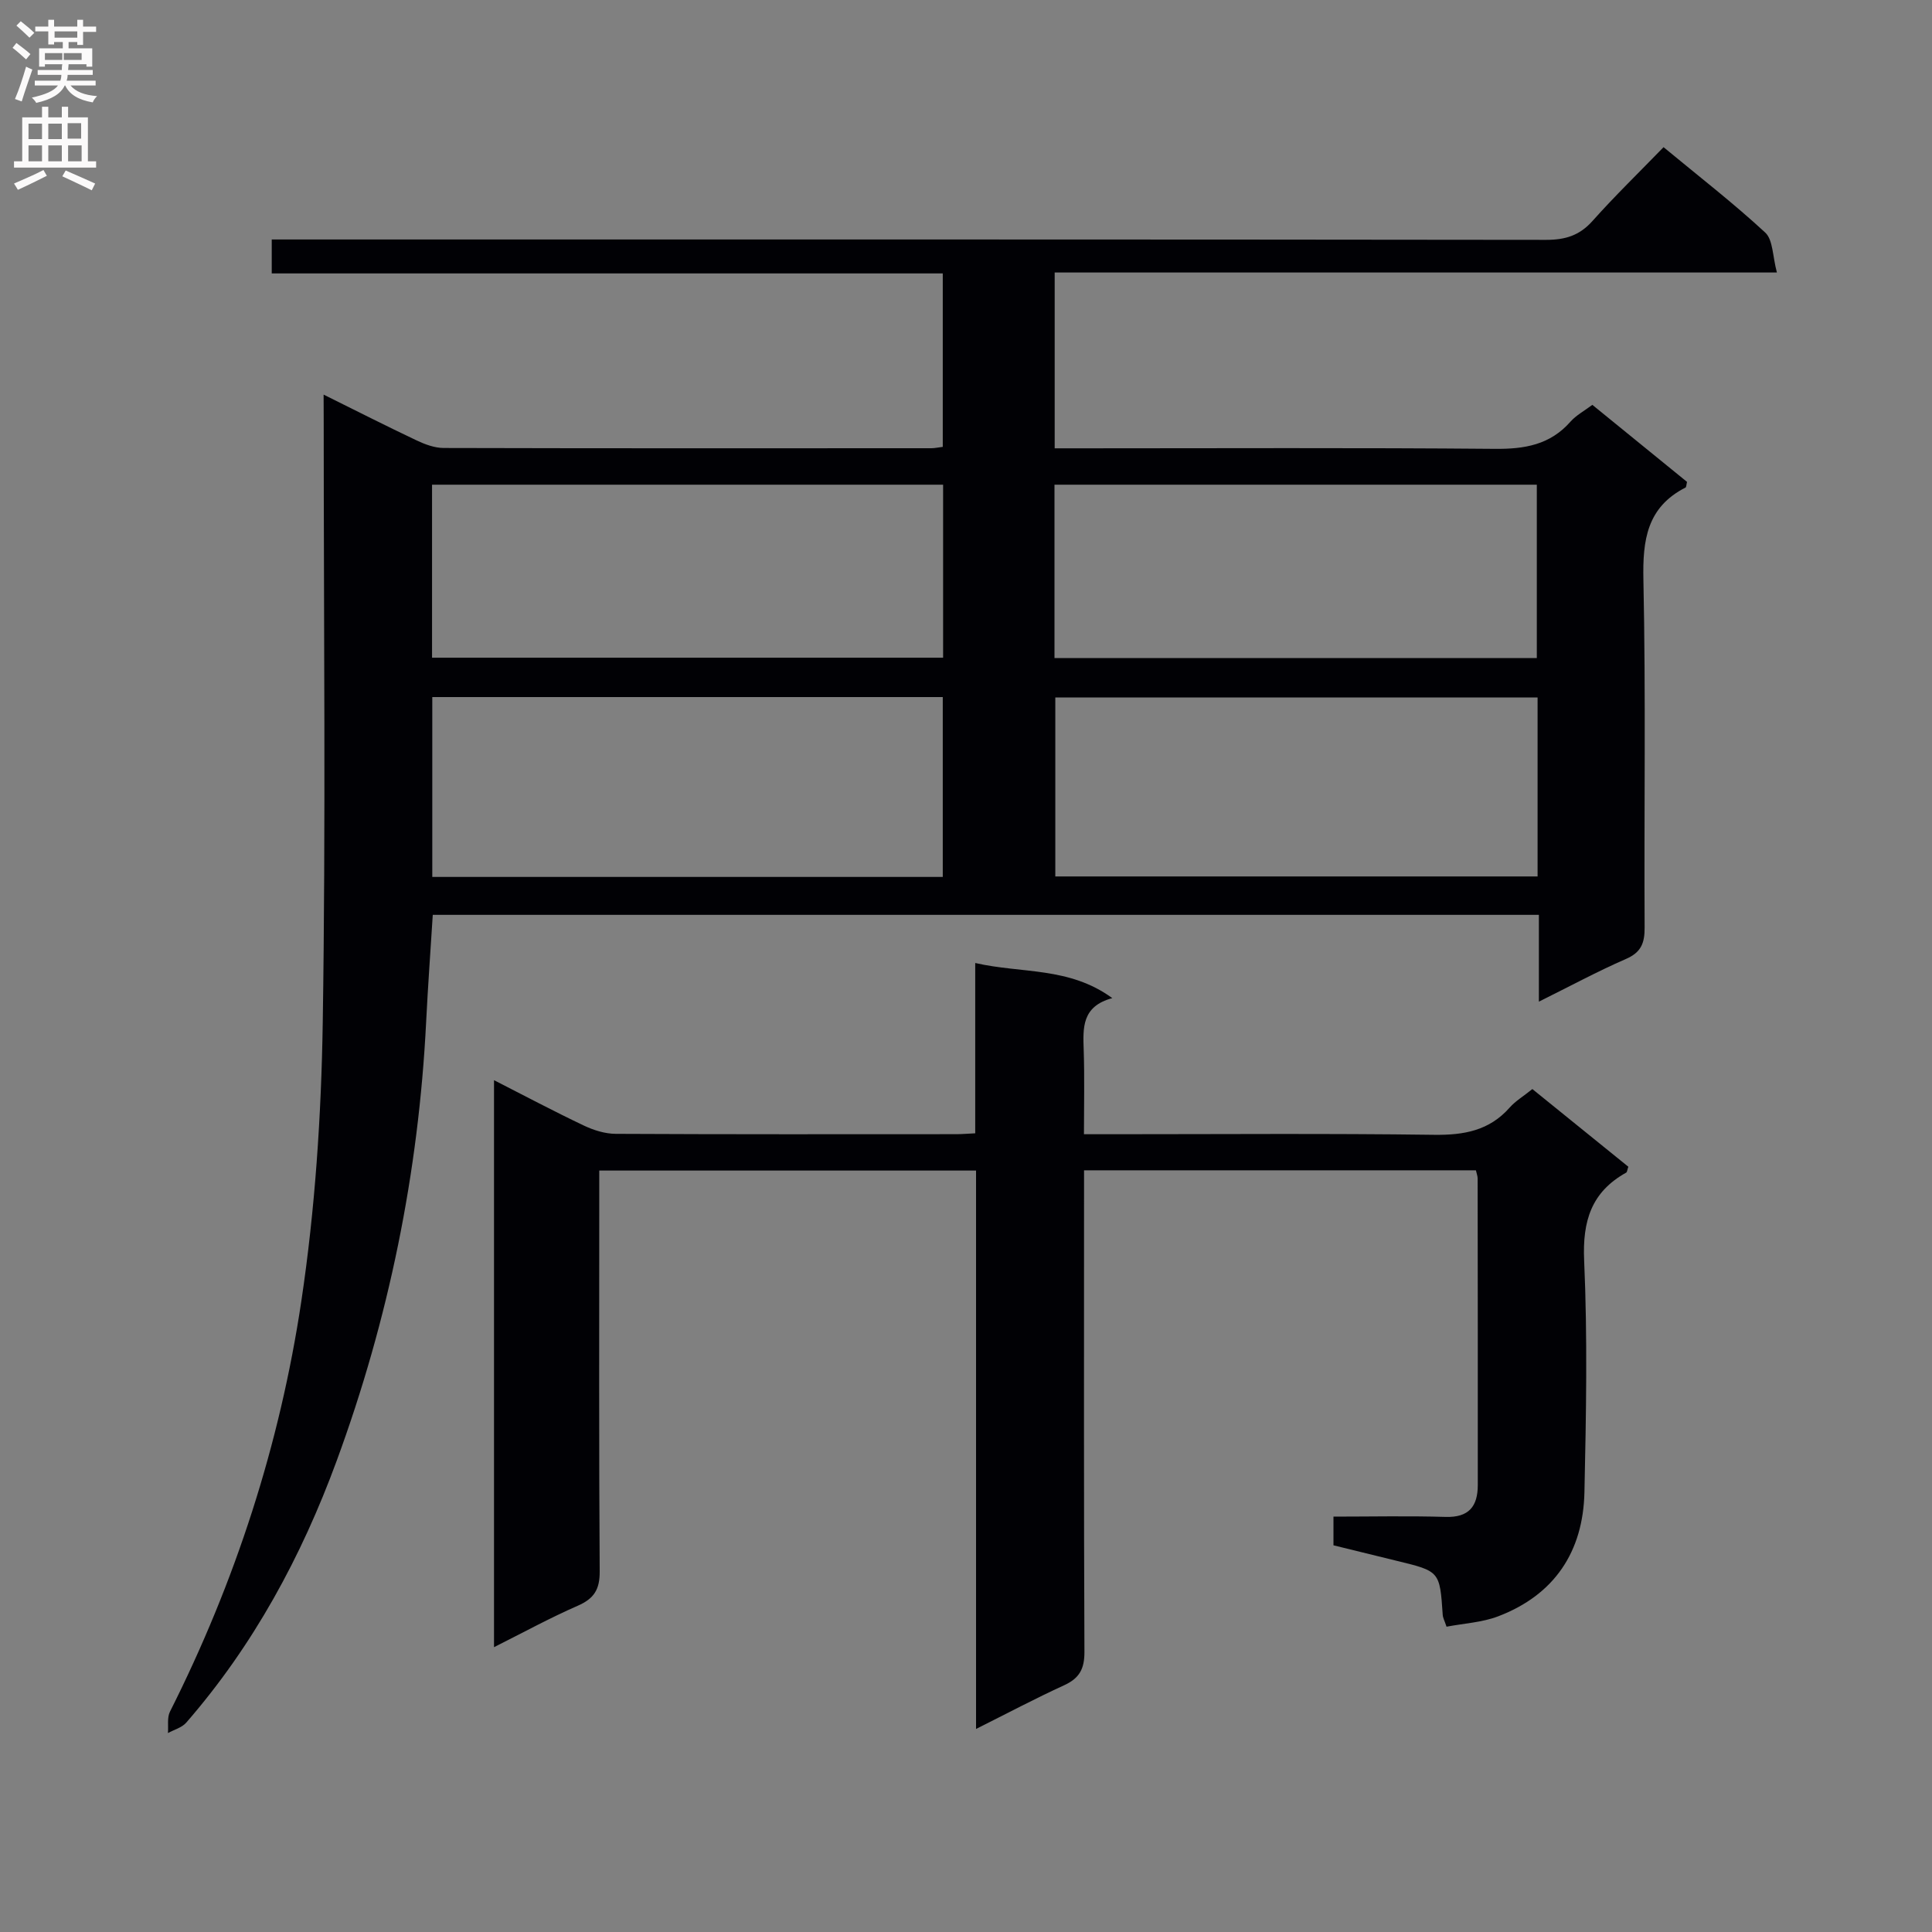 <svg enable-background="new 0 0 400 400" viewBox="0 0 400 400" xmlns="http://www.w3.org/2000/svg"><rect x="0" y="0" width="400" height="400" fill="#808080" stroke="none"/><path d="m67 81.7c6.79 3.36 12.97 6.51 19.23 9.47 1.75.83 3.75 1.58 5.64 1.58 33.66.09 67.31.06 100.97.05.65 0 1.31-.15 2.35-.28 0-11.78 0-23.52 0-35.91-46.21 0-92.41 0-138.93 0 0-2.54 0-4.45 0-7.03h6.41c85.81 0 171.62-.03 257.43.08 3.97 0 6.91-.89 9.6-3.9 4.64-5.2 9.66-10.07 14.72-15.29 7.36 6.09 14.47 11.59 21.05 17.68 1.63 1.51 1.51 4.9 2.42 8.27-50.59 0-99.98 0-149.53 0v36.4h5.64c28.49 0 56.99-.14 85.48.11 6.16.06 11.43-.82 15.66-5.62 1.19-1.34 2.87-2.24 4.54-3.49 6.59 5.36 13.15 10.7 19.6 15.95-.15.62-.14 1.08-.31 1.17-8 4.08-8.9 10.87-8.72 19.12.51 23.98.12 47.98.25 71.98.02 3.22-.72 5.14-3.88 6.51-5.89 2.56-11.55 5.63-18.01 8.83 0-6.42 0-12.02 0-17.97-76.52 0-152.57 0-229.01 0-.46 7.32-1 14.72-1.37 22.14-1.56 31.25-7.75 61.58-18.53 90.91-7.27 19.78-17.21 38.18-31.14 54.19-.9 1.04-2.51 1.46-3.79 2.16.12-1.49-.2-3.2.42-4.43 13.55-26.91 22.76-55.33 27.2-85.01 2.84-19 4.13-38.36 4.43-57.59.64-41.31.2-82.64.2-123.96-.02-1.78-.02-3.57-.02-6.12zm128.19 99.86c0-12.59 0-24.93 0-37.24-35.45 0-70.5 0-105.69 0v37.24zm-105.74-45.39h105.81c0-12.17 0-23.93 0-35.82-35.4 0-70.46 0-105.81 0zm228.89 8.24c-33.62 0-66.84 0-99.85 0v37.05h99.85c0-12.48 0-24.58 0-37.05zm-100.02-8.17h99.86c0-12.17 0-24.03 0-35.89-33.48 0-66.54 0-99.86 0z" fill="#010105"/><path d="m202.08 357.96c0-38.77 0-77.02 0-115.61-26.07 0-51.77 0-78.01 0v5.49c0 25.83-.08 51.67.09 77.5.03 3.74-1.17 5.64-4.54 7.11-5.74 2.51-11.26 5.53-17.34 8.58 0-39.19 0-77.89 0-117.39 6.35 3.24 12.42 6.46 18.61 9.4 2.02.96 4.38 1.7 6.59 1.71 23.5.12 47 .08 70.5.07 1.13 0 2.27-.1 3.93-.18 0-11.65 0-23.06 0-35.26 9.66 2.21 19.43.74 28.38 7.27-6.37 1.71-6.07 6.19-5.92 10.79.19 5.62.05 11.24.05 17.39h6c22.17 0 44.34-.18 66.5.12 6.18.08 11.42-.86 15.64-5.64 1.19-1.35 2.81-2.31 4.7-3.83 6.65 5.38 13.3 10.76 19.87 16.08-.23.64-.24 1.1-.45 1.22-7.22 4.02-9.06 10.02-8.7 18.19.71 15.97.41 31.99.06 47.99-.27 12.29-6.19 21.24-17.88 25.69-3.31 1.26-7.04 1.45-10.67 2.14-.42-1.25-.75-1.84-.79-2.45-.61-9.03-.6-9.02-9.49-11.18-4.33-1.05-8.66-2.12-13.13-3.22 0-1.9 0-3.53 0-5.94 7.71 0 15.46-.17 23.2.06 4.82.15 6.67-2.16 6.68-6.57.01-21.17 0-42.33-.03-63.5 0-.47-.19-.94-.36-1.69-26.79 0-53.55 0-81.13 0v5.7c0 31.33-.06 62.66.08 94 .02 3.49-1.02 5.45-4.17 6.9-6.03 2.76-11.87 5.86-18.27 9.06z" fill="#010105"/><g fill="#fbfafa"><path d="m2.6 9.9.8-1c.9.7 1.9 1.4 2.9 2.3l-.9 1.1c-1.1-1-2-1.8-2.8-2.4zm.5 10.6c.9-2.1 1.6-4.3 2.3-6.7.4.2.8.4 1.3.6-.7 2.1-1.5 4.3-2.2 6.6zm.3-15.2.9-.9c1 .8 2 1.6 2.8 2.4l-1 1c-.9-.9-1.8-1.7-2.7-2.5zm12.6-1.2h1.2v1.4h2.7v1.1h-2.7v2.7h-1.2v-.6h-1.8v1.3h4.9v3.8h-1.2v-.5h-3.7c0 .4-.1.9-.1 1.2h5.1v1h-5.2c0 .5-.1.9-.2 1.2h6v1h-5.2c1.1 1.3 2.9 2 5.5 2.2-.4.4-.7.8-.9 1.3-2.9-.5-4.8-1.6-5.7-3.5h-.1c-.8 1.7-2.7 2.9-5.9 3.6-.2-.4-.6-.8-.9-1.1 2.8-.6 4.6-1.4 5.4-2.5h-4.8v-1h5.3c.1-.3.2-.7.2-1.2h-4.9v-1h5c0-.4 0-.8.1-1.2h-3.6v.5h-1.2v-3.8h4.9v-1.3h-1.8v.5h-1.2v-2.7h-2.7v-1h2.7v-1.4h1.2v1.4h4.8zm-6.7 8.3h3.6c0-.4 0-.9 0-1.4h-3.6zm1.9-4.6h4.8v-1.3h-4.7v1.3zm6.7 3.2h-4.7v1.4h3.7v-1.4z"/><path d="m8.7 22.1h1.3v2.2h2.8v-2.2h1.3v2.2h4.1v9.1h1.7v1.3h-17v-1.3h1.7v-9.1h4.1zm.3 13.1.7 1.2c-1.8.9-3.8 1.9-6 2.9-.2-.4-.5-.8-.8-1.3 2.3-1 4.4-1.9 6.1-2.8zm-3.1-6.4h2.8v-3.2h-2.8zm0 4.6h2.8v-3.3h-2.8zm4.1-4.6h2.8v-3.2h-2.8zm0 4.6h2.8v-3.3h-2.8zm3.6 1.9c2.1.9 4.1 1.8 6.1 2.7l-.7 1.4c-2.2-1.1-4.2-2-6.1-2.9zm3.2-9.8h-2.8v3.2h2.8v-3.1zm-2.7 7.9h2.8v-3.3h-2.8z"/></g></svg>